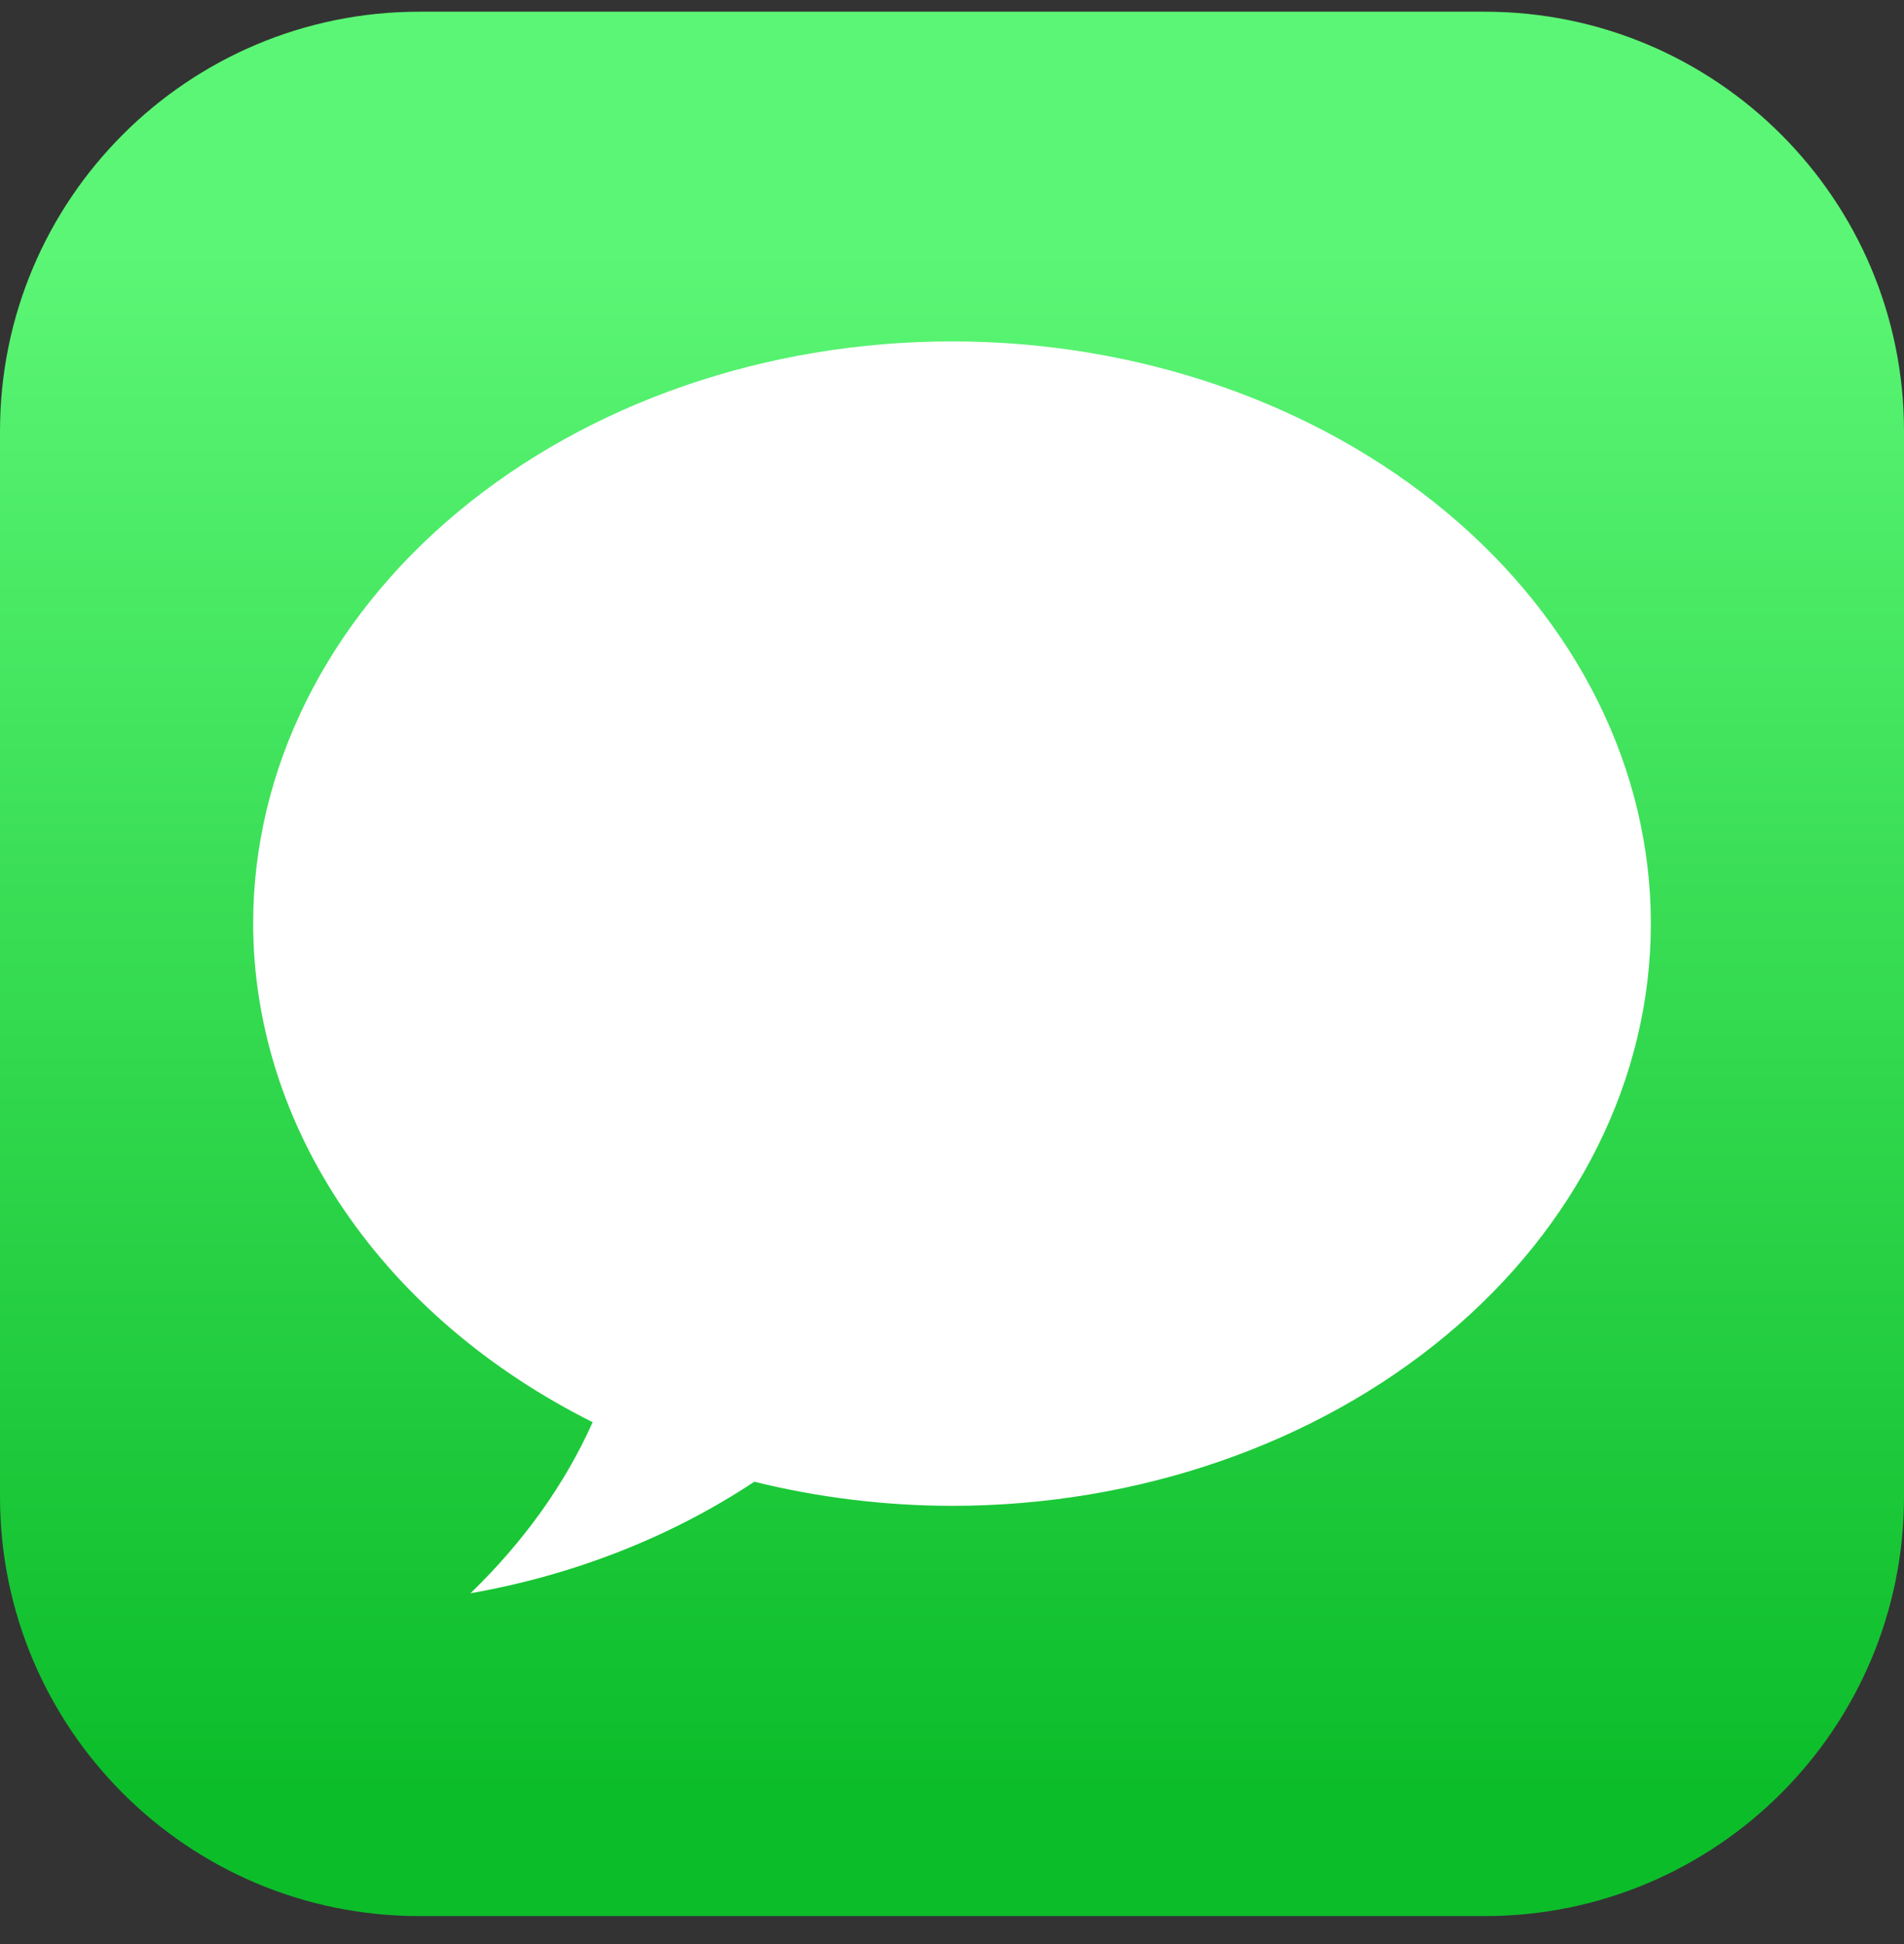 <svg width="48" height="49" viewBox="0 0 48 49" fill="none" xmlns="http://www.w3.org/2000/svg">
    <rect x="0" y="0" width="48" height="49" fill="#333333" stroke="none"/>
    <path d="M37.429 0.295H10.571C4.733 0.295 0 5.028 0 10.866V37.724C0 43.562 4.733 48.295 10.571 48.295H37.429C43.267 48.295 48 43.562 48 37.724V10.866C48 5.028 43.267 0.295 37.429 0.295Z" fill="url(#paint0_linear_981_66154)"/>
    <path d="M24 8.605C19.328 8.605 14.847 10.152 11.543 12.904C8.239 15.656 6.382 19.388 6.382 23.28C6.387 25.811 7.177 28.299 8.677 30.501C10.177 32.703 12.335 34.544 14.941 35.846C14.247 37.4 13.206 38.857 11.861 40.158C14.469 39.7 16.918 38.738 19.016 37.347C20.634 37.747 22.312 37.952 24 37.955C28.673 37.954 33.154 36.408 36.458 33.656C39.762 30.904 41.618 27.172 41.618 23.28C41.618 19.388 39.762 15.656 36.458 12.904C33.154 10.152 28.673 8.605 24 8.605Z" fill="white"/>
    <defs>
        <linearGradient id="paint0_linear_981_66154" x1="24.381" y1="45.109" x2="24.381" y2="6.252" gradientUnits="userSpaceOnUse">
            <stop stop-color="#0CBD2A"/>
            <stop offset="1" stop-color="#5BF675"/>
        </linearGradient>
    </defs>
</svg>

